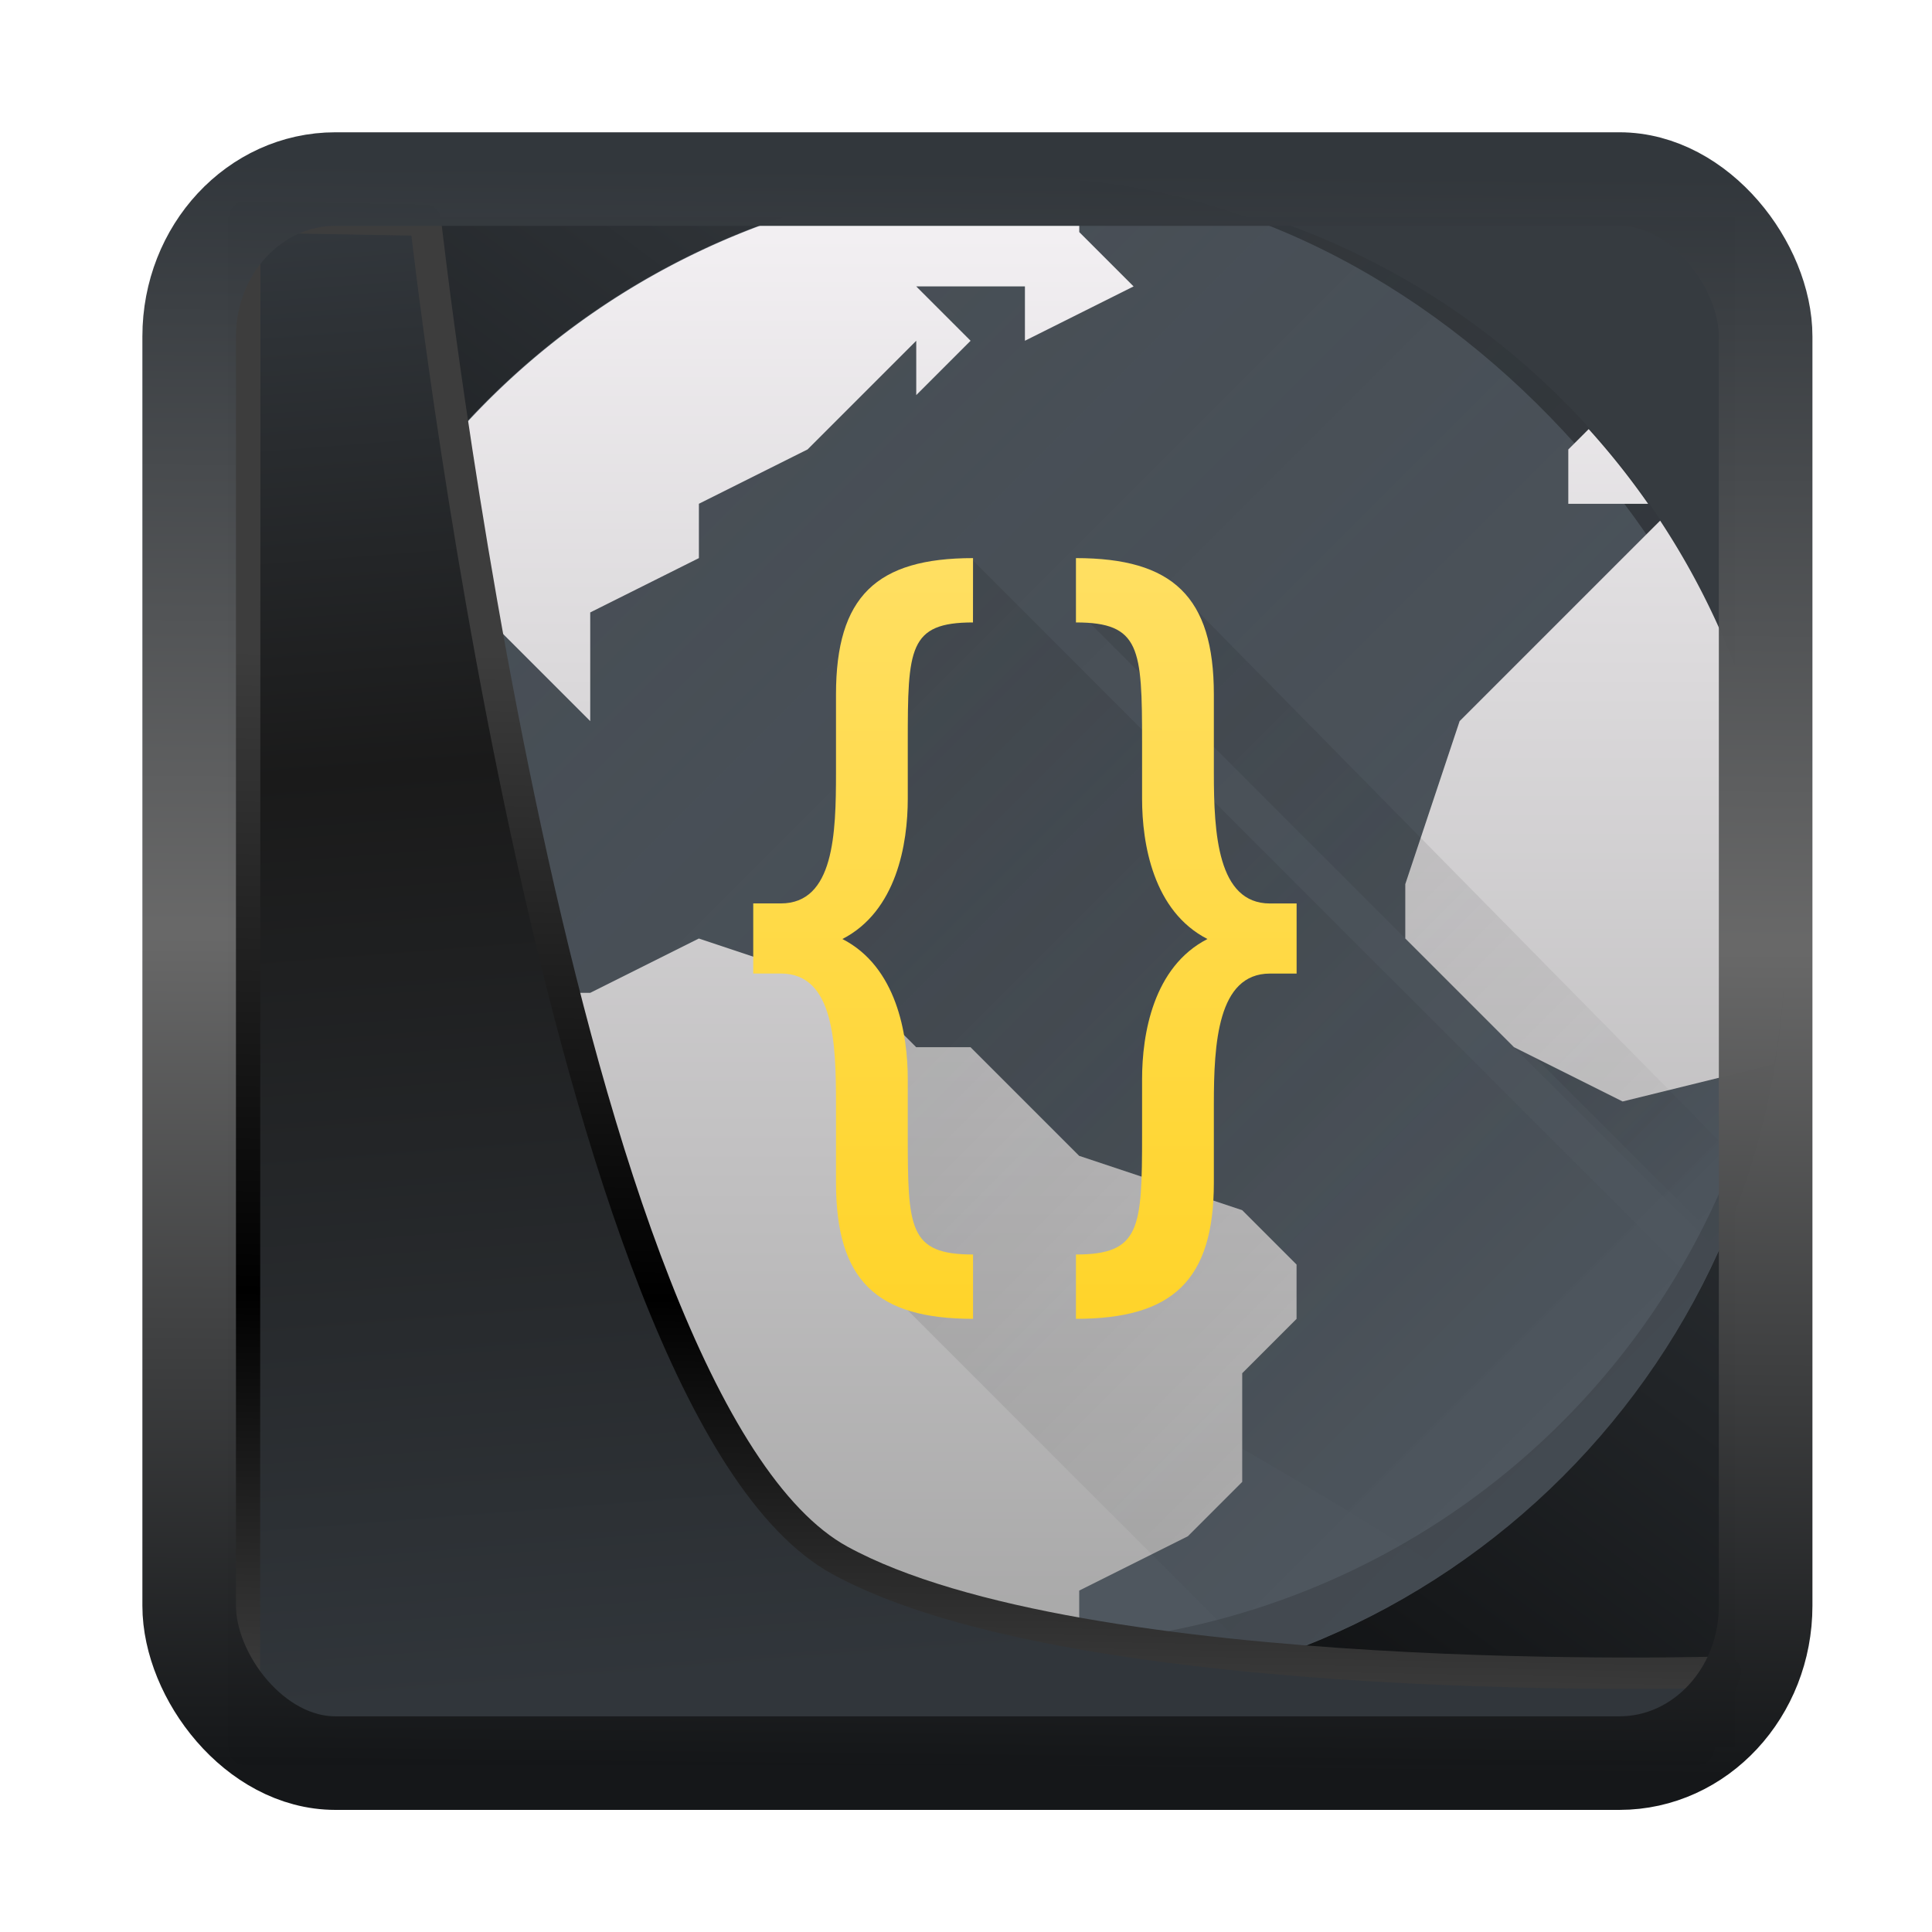 <!-- Created with Inkscape (http://www.inkscape.org/) -->
<svg xmlns:inkscape="http://www.inkscape.org/namespaces/inkscape" xmlns:sodipodi="http://sodipodi.sourceforge.net/DTD/sodipodi-0.dtd" xmlns:xlink="http://www.w3.org/1999/xlink" xmlns="http://www.w3.org/2000/svg" xmlns:svg="http://www.w3.org/2000/svg" width="24" height="24" version="1.1" viewBox="0 0 24 24" id="svg22" sodipodi:docname="preferences-web-browser-stylesheets.svg" inkscape:version="1.1.2 (0a00cf5339, 2022-02-04)">
  <sodipodi:namedview id="namedview24" pagecolor="#ffffff" bordercolor="#666666" borderopacity="1.0" inkscape:showpageshadow="2" inkscape:pageopacity="0.0" inkscape:pagecheckerboard="0" inkscape:deskcolor="#d1d1d1" showgrid="false" inkscape:zoom="18.116076" inkscape:cx="-2.6495804" inkscape:cy="19.264658" inkscape:window-width="3440" inkscape:window-height="1356" inkscape:window-x="0" inkscape:window-y="0" inkscape:window-maximized="1" inkscape:current-layer="svg22" inkscape:pageshadow="2"/>
  <defs id="defs12">
    <linearGradient inkscape:collect="always" id="linearGradient917">
      <stop style="stop-color:#000000;stop-opacity:0.996" offset="0" id="stop913"/>
      <stop style="stop-color:#353a3f;stop-opacity:0.996" offset="1" id="stop915"/>
    </linearGradient>
    <linearGradient id="linearGradient1005-3-3" x1="5.253" x2="9.382" y1="15.383" y2="2.942" gradientTransform="matrix(1,0,0,1,1.632,-0.617)" gradientUnits="userSpaceOnUse">
      <stop stop-color="#fa8200" offset="0" id="stop2"/>
      <stop stop-color="#ff9600" offset=".37" id="stop4"/>
      <stop stop-color="#ffb400" offset="1" id="stop6"/>
    </linearGradient>
    <filter id="filter4014" x="-0.062" y="-0.058" width="1.125" height="1.115" color-interpolation-filters="sRGB">
      <feGaussianBlur stdDeviation="1.094" id="feGaussianBlur9"/>
    </filter>
    <linearGradient inkscape:collect="always" xlink:href="#linearGradient3487" id="linearGradient3403" gradientUnits="userSpaceOnUse" x1="6.949" y1="4.555" x2="11.215" y2="59.052"/>
    <linearGradient id="linearGradient3487">
      <stop style="stop-color:#32373c;stop-opacity:1" offset="0" id="stop3481"/>
      <stop id="stop3483" offset="0.368" style="stop-color:#1a1a1a;stop-opacity:1"/>
      <stop style="stop-color:#31363b;stop-opacity:1" offset="1" id="stop3485"/>
    </linearGradient>
    <linearGradient inkscape:collect="always" xlink:href="#linearGradient20604" id="linearGradient20558" gradientUnits="userSpaceOnUse" x1="25.802" y1="20.374" x2="25.111" y2="58.913"/>
    <linearGradient id="linearGradient20604">
      <stop id="stop20598" offset="0" style="stop-color:#3d3d3d;stop-opacity:1"/>
      <stop style="stop-color:#000000;stop-opacity:1" offset="0.618" id="stop20600"/>
      <stop id="stop20602" offset="1" style="stop-color:#3d3d3d;stop-opacity:1"/>
    </linearGradient>
    <filter inkscape:collect="always" style="color-interpolation-filters:sRGB" id="filter20720" x="-0.017" y="-0.016" width="1.034" height="1.033">
      <feGaussianBlur inkscape:collect="always" stdDeviation="0.147" id="feGaussianBlur20722"/>
    </filter>
    <linearGradient gradientTransform="translate(0.361,-0.13)" xlink:href="#linearGradient4555" id="linearGradient4557" x1="43.5" y1="64.012" x2="44.142" y2="0.306" gradientUnits="userSpaceOnUse"/>
    <linearGradient id="linearGradient4555">
      <stop style="stop-color:#141618;stop-opacity:1" offset="0" id="stop4551"/>
      <stop id="stop4559" offset="0.518" style="stop-color:#686868;stop-opacity:1"/>
      <stop style="stop-color:#31363b;stop-opacity:1" offset="1" id="stop4553"/>
    </linearGradient>
    <filter style="color-interpolation-filters:sRGB" id="filter4601" x="-0.03" width="1.06" y="-0.03" height="1.06">
      <feGaussianBlur stdDeviation="0.015" id="feGaussianBlur4603"/>
    </filter>
    <linearGradient inkscape:collect="always" xlink:href="#linearGradient917" id="linearGradient919" x1="7.401" y1="41.743" x2="33.063" y2="7.107" gradientUnits="userSpaceOnUse" gradientTransform="matrix(0.445,0,0,0.445,0.42,0.351)"/>
    <linearGradient id="b" gradientUnits="userSpaceOnUse" x1="-27.898" x2="-7.898" xlink:href="#a" y1="3.831" y2="23.831"/>
    <linearGradient id="a">
      <stop offset="0" stop-color="#292c2f" id="stop2-8"/>
      <stop offset="1" stop-opacity="0" id="stop4-9"/>
    </linearGradient>
    <linearGradient id="c" gradientUnits="userSpaceOnUse" x1="-10.898" x2="-3.898" xlink:href="#a" y1="10.831" y2="17.831"/>
    <linearGradient id="d" gradientUnits="userSpaceOnUse" x1="-31.898" x2="-31.898" y1="27.831" y2="-0.169">
      <stop offset="0" stop-color="#a5a5a5" id="stop9"/>
      <stop offset="1" stop-color="#f5f2f5" id="stop11"/>
    </linearGradient>
    <linearGradient id="e" gradientUnits="userSpaceOnUse" x1="13" x2="27" xlink:href="#a" y1="10" y2="24"/>
    <linearGradient id="f" gradientUnits="userSpaceOnUse" x1="16" x2="16" y1="23" y2="9">
      <stop offset="0" stop-color="#ffd42a" id="stop15"/>
      <stop offset="1" stop-color="#ffdf62" id="stop17"/>
    </linearGradient>
  </defs>
  <g transform="translate(1,1)">
    <rect style="display:inline;fill:url(#linearGradient919);fill-opacity:1;fill-rule:evenodd;stroke:none;stroke-width:0.413;stroke-linejoin:round;stroke-miterlimit:7.8" id="rect1192" width="18.723" height="19.002" x="1.828" y="1.694" ry="0" inkscape:label="arriere"/>
    <g id="g865" transform="matrix(0.675,0,0,0.675,0.932,-0.142)">
      <g transform="translate(33.898,2.17)" id="g28">
        <rect fill="#4f575f" height="28" rx="14" width="28" x="-31.898" y="-0.169" id="rect20"/>
        <path d="m -15.304,0.079 -2.975,0.38 -4.135,2.388 -1.502,2.6 c 0,0 -1.973,1.39 -2.271,1.31 -2.517,-0.028 -3.87,0.666 -4.58,1.549 -0.301,0.703 -0.537,1.44 -0.72,2.197 -0.006,0.76 0.16,1.35 0.16,1.35 7.06,6.358 14.122,9.098 21.183,13.644 a 13.9,13.9 0 0 0 1.275,-0.96 l 0.069,-0.06 c 0.36,-0.307 0.703,-0.635 1.029,-0.978 0.072,-0.076 0.14,-0.155 0.21,-0.232 a 13.928,13.928 0 0 0 1.749,-2.375 l 0.055,-0.09 A 13.991,13.991 0 0 0 -3.933,14.52 L -3.931,14.5 V 14.499 L -5.755,6.86 a 13.95,13.95 0 0 0 -9.55,-6.783 z" fill="url(#b)" fill-rule="evenodd" opacity="0.2" id="path22" style="fill:url(#b)"/>
        <path d="m -4.886,8.673 -4.307,6.66 4.12,4.12 a 13.997,13.997 0 0 0 0.187,-10.78 z" fill="url(#c)" fill-rule="evenodd" opacity="0.2" id="path24" style="fill:url(#c)"/>
        <path d="m -17.898,-0.17 a 14,14 0 0 0 -13.06,9 h 0.06 l 3,-1 1,1 1,1 v -2 l 2,-1 v -1 l 2,-1 2,-2 v 1 l 1,-1 -1,-1 h 2 v 1 l 2,-1 -1,-1 v -0.95 a 14,14 0 0 0 -1,-0.05 z m 10.375,4.626 -0.375,0.375 v 1 h 1.469 A 14,14 0 0 0 -7.523,4.456 Z m 1.316,1.684 -0.691,0.69 -2,2 -1,1 -1,3 v 1 l 1,1 1,1 2,1 2.79,-0.687 a 14,14 0 0 0 0.21,-2.312 14,14 0 0 0 -2.31,-7.691 z m -23.691,4.69 -1,1 h -0.838 c -0.05,0.34 -0.088,0.682 -0.113,1.024 v 0.002 l 1.95,0.975 1,1 2,1 1,1 -1,1 v 2 l 1,2 2,2 v 2.629 a 14,14 0 0 0 6,1.37 c 0.17,-0.002 0.34,-0.008 0.51,-0.017 l 0.49,-0.982 v -1 l 2,-1 1,-1 v -2 l 1,-1 v -1 l -1,-1 -3,-1 -1,-1 -1,-1 h -1 l -1,-1 -3,-1 -2,1 h -2 v -2 h -1 v -2 z" fill="url(#d)" id="path26" style="fill:url(#d)"/>
      </g>
      <path d="m 15,9 -1,1 -1,1 v 4 l -1,1 1,1 v 5 l 7.318,7.318 a 13.965,13.965 0 0 0 8.116,-6.884 z m 2,0 v 1 l 11.758,11.758 c 0.215,-0.477 0.41,-0.965 0.572,-1.469 L 19.2,10 Z" fill="url(#e)" fill-rule="evenodd" opacity="0.2" id="path30" style="fill:url(#e)"/>
      <path d="m 15.045,9 c -1.777,0 -2.522,0.706 -2.522,2.51 v 1.441 c 0,1.114 -0.034,2.404 -1.015,2.404 H 11 v 1.29 h 0.508 c 0.981,0 1.015,1.29 1.015,2.404 v 1.441 c 0,1.804 0.745,2.51 2.522,2.51 v -1.184 c -1.185,0 -1.201,-0.478 -1.201,-2.21 V 18.59 c 0,-0.831 -0.205,-2.068 -1.203,-2.58 0.998,-0.513 1.203,-1.751 1.203,-2.582 v -1.034 c 0,-1.732 0.016,-2.21 1.2,-2.21 z m 1.894,0 v 1.184 c 1.185,0 1.217,0.478 1.217,2.21 v 1.034 c 0,0.83 0.205,2.07 1.203,2.582 -0.998,0.512 -1.203,1.749 -1.203,2.58 v 1.016 c 0,1.732 -0.032,2.21 -1.217,2.21 V 23 c 1.777,0 2.538,-0.706 2.538,-2.51 v -1.44 c 0,-1.114 0.068,-2.404 1.033,-2.404 H 21 v -1.29 h -0.49 c -0.965,0 -1.033,-1.29 -1.033,-2.404 V 11.51 C 19.477,9.706 18.717,9 16.939,9 Z" fill="url(#f)" id="path32" style="fill:url(#f)"/>
      <path d="M 29.979,15.414 A 14,14 0 0 1 16,29 14,14 0 0 1 2.021,15.586 14,14 0 0 0 2,16 14,14 0 0 0 16,30 14,14 0 0 0 30,16 14,14 0 0 0 29.979,15.414 Z" fill="#292c2f" opacity="0.3" id="path34"/>
    </g>
    <path style="display:inline;mix-blend-mode:normal;fill:url(#linearGradient3403);fill-opacity:1;stroke:url(#linearGradient20558);stroke-width:1.162;stroke-linecap:butt;stroke-linejoin:round;stroke-miterlimit:4;stroke-dasharray:none;stroke-opacity:1;filter:url(#filter20720)" d="M 4.704,3.981 4.691,60.802 H 58.595 l 1.022,-2.866 c 0,0 -23.875,0.766 -32.844,-4.14 C 16.258,48.042 11.401,4.098 11.401,4.098 Z" id="path1686" sodipodi:nodetypes="ccccscc" transform="matrix(0.335,0,0,0.335,0.465,0.362)" inkscape:label="folder"/>
    <rect style="display:inline;fill:none;fill-opacity:1;stroke:url(#linearGradient4557);stroke-width:3.714;stroke-linejoin:round;stroke-miterlimit:7.8;stroke-dasharray:none;stroke-opacity:0.995;filter:url(#filter4601)" id="rect4539" width="62.567" height="62.867" x="1.032" y="0.596" ry="6.245" rx="5.803" transform="matrix(0.313,0,0,0.313,1.027,1.038)" inkscape:label="contour"/>
  </g>
</svg>
